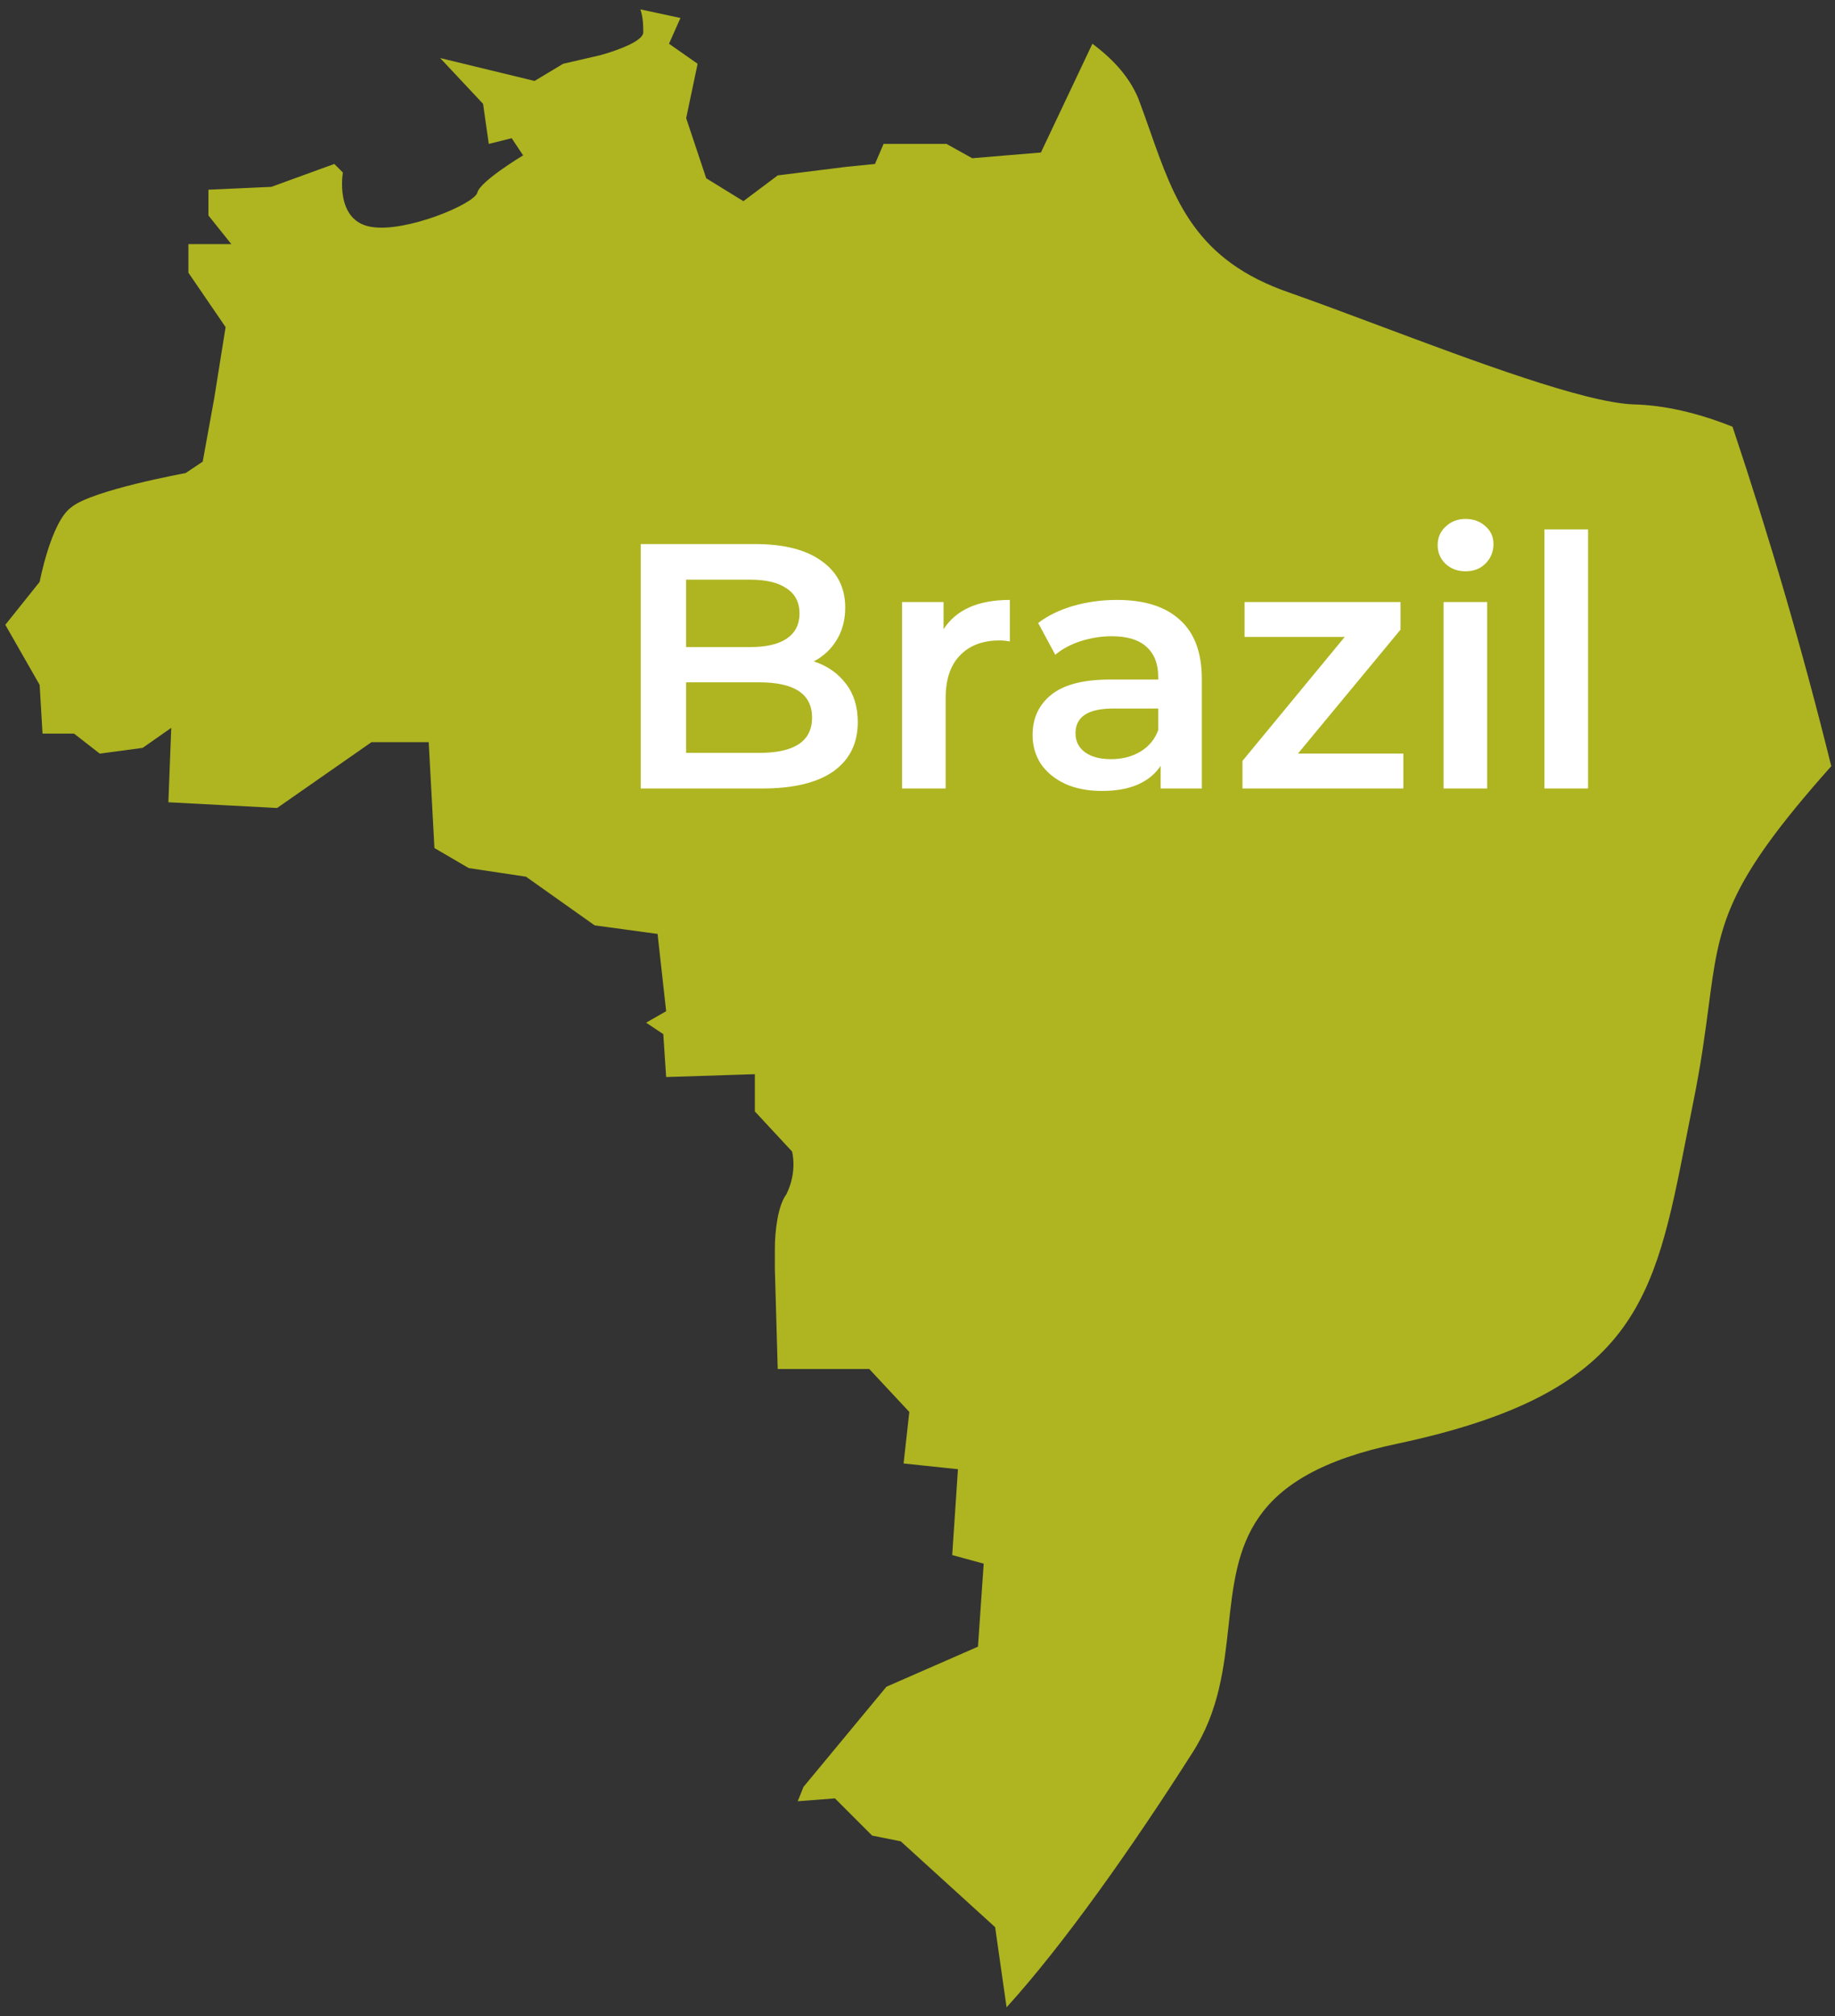 <svg width="163" height="179" viewBox="0 0 163 179" fill="none" xmlns="http://www.w3.org/2000/svg">
<rect x="0" y="0" width="163" height="179" fill="#333333" stroke="none"/>
<path class= "color" fill-rule="evenodd" clip-rule="evenodd" d="M153.898 37.885C157.18 47.695 160.13 57.749 162.667 68.018C153.176 78.679 152.741 81.984 151.769 89.384C151.464 91.704 151.106 94.427 150.399 97.904C150.18 98.985 149.974 100.034 149.774 101.053C146.964 115.364 145.339 123.636 124.226 128.144C110.595 130.97 109.904 137.275 109.136 144.286C108.73 147.993 108.303 151.897 105.93 155.588C100.593 163.974 94.495 172.613 89.412 178.204L88.396 171.089L80.01 163.465L77.469 162.957L74.166 159.654L70.862 159.908L71.371 158.637L78.74 149.743L86.871 146.186L87.38 138.817L84.584 138.054L85.093 130.431L80.264 129.923L80.773 125.349L77.215 121.537H72.895H69.084L68.829 112.643V110.864C68.829 109.339 69.084 107.052 69.846 106.036C70.862 104.003 70.354 102.224 70.354 102.224L67.051 98.667V95.363L59.173 95.617L58.919 91.806L57.394 90.789L59.173 89.773L58.411 82.912L52.82 82.15L46.722 77.829L41.639 77.067L38.59 75.288L38.082 65.886H32.999L24.614 71.731L19.786 71.477L14.957 71.223L15.212 64.616L12.671 66.394L8.859 66.903L6.572 65.124H3.777L3.522 60.804L0.473 55.468L3.522 51.656C3.522 51.656 4.539 46.32 6.318 45.049C8.097 43.524 16.482 42 16.482 42L18.007 40.983L19.023 35.393L20.04 29.04L16.736 24.212V21.671H20.548L18.515 19.13V16.843L24.106 16.588L29.696 14.556L30.458 15.318C30.458 15.318 29.696 19.638 32.999 20.146C36.049 20.654 42.148 18.113 42.402 17.097C42.656 16.08 46.468 13.793 46.468 13.793L45.451 12.269L43.418 12.777L42.91 9.219L39.098 5.153L47.484 7.186L50.025 5.662L53.328 4.899C53.328 4.899 57.14 3.883 57.14 2.866C57.14 2.358 57.14 1.596 56.886 0.833L60.444 1.596L59.427 3.883L61.968 5.662L60.952 10.49L62.731 15.826L66.034 17.859L69.084 15.572L75.182 14.81L77.723 14.556L78.486 12.777H83.822H84.076L86.363 14.047L92.462 13.539L97.036 3.883C99.069 5.407 100.339 6.932 101.102 8.711C101.475 9.695 101.816 10.665 102.151 11.616C104.322 17.786 106.203 23.128 114.57 25.991C116.924 26.818 119.645 27.836 122.493 28.902C131.018 32.093 140.682 35.711 145.063 35.901C147.831 35.954 150.889 36.676 153.898 37.885Z" fill="#AEB520"/>
<path d="M72.29 58.716C73.489 59.109 74.439 59.77 75.142 60.7C75.845 61.609 76.196 62.746 76.196 64.11C76.196 65.991 75.473 67.448 74.026 68.481C72.579 69.494 70.471 70 67.702 70H56.914V48.3H67.082C69.645 48.3 71.618 48.806 73.003 49.819C74.388 50.811 75.08 52.185 75.08 53.942C75.08 55.017 74.832 55.967 74.336 56.794C73.84 57.621 73.158 58.261 72.29 58.716ZM60.944 51.462V57.445H66.648C68.053 57.445 69.128 57.197 69.872 56.701C70.637 56.184 71.019 55.44 71.019 54.469C71.019 53.477 70.637 52.733 69.872 52.237C69.128 51.72 68.053 51.462 66.648 51.462H60.944ZM67.454 66.838C70.575 66.838 72.135 65.794 72.135 63.707C72.135 61.62 70.575 60.576 67.454 60.576H60.944V66.838H67.454ZM83.814 55.864C84.93 54.128 86.893 53.26 89.704 53.26V56.949C89.373 56.887 89.074 56.856 88.805 56.856C87.296 56.856 86.118 57.3 85.271 58.189C84.424 59.057 84 60.318 84 61.971V70H80.125V53.446H83.814V55.864ZM99.224 53.26C101.663 53.26 103.523 53.849 104.804 55.027C106.106 56.184 106.757 57.941 106.757 60.297V70H103.099V67.985C102.624 68.708 101.942 69.266 101.053 69.659C100.185 70.031 99.131 70.217 97.891 70.217C96.651 70.217 95.566 70.01 94.636 69.597C93.706 69.163 92.983 68.574 92.466 67.83C91.97 67.065 91.722 66.208 91.722 65.257C91.722 63.769 92.27 62.581 93.365 61.692C94.481 60.783 96.228 60.328 98.604 60.328H102.882V60.08C102.882 58.923 102.531 58.034 101.828 57.414C101.146 56.794 100.123 56.484 98.759 56.484C97.829 56.484 96.91 56.629 96 56.918C95.112 57.207 94.357 57.61 93.737 58.127L92.218 55.306C93.086 54.645 94.13 54.138 95.349 53.787C96.569 53.436 97.86 53.26 99.224 53.26ZM98.697 67.396C99.669 67.396 100.526 67.179 101.27 66.745C102.035 66.29 102.572 65.65 102.882 64.823V62.901H98.883C96.651 62.901 95.535 63.635 95.535 65.102C95.535 65.805 95.814 66.363 96.372 66.776C96.93 67.189 97.705 67.396 98.697 67.396ZM124.657 66.9V70H110.366V67.551L119.449 56.546H110.552V53.446H124.409V55.895L115.295 66.9H124.657ZM128.23 53.446H132.105V70H128.23V53.446ZM130.183 50.718C129.48 50.718 128.891 50.501 128.416 50.067C127.94 49.612 127.703 49.054 127.703 48.393C127.703 47.732 127.94 47.184 128.416 46.75C128.891 46.295 129.48 46.068 130.183 46.068C130.885 46.068 131.474 46.285 131.95 46.719C132.425 47.132 132.663 47.659 132.663 48.3C132.663 48.982 132.425 49.561 131.95 50.036C131.495 50.491 130.906 50.718 130.183 50.718ZM137.19 46.998H141.065V70H137.19V46.998Z" fill="white"/>
</svg>
